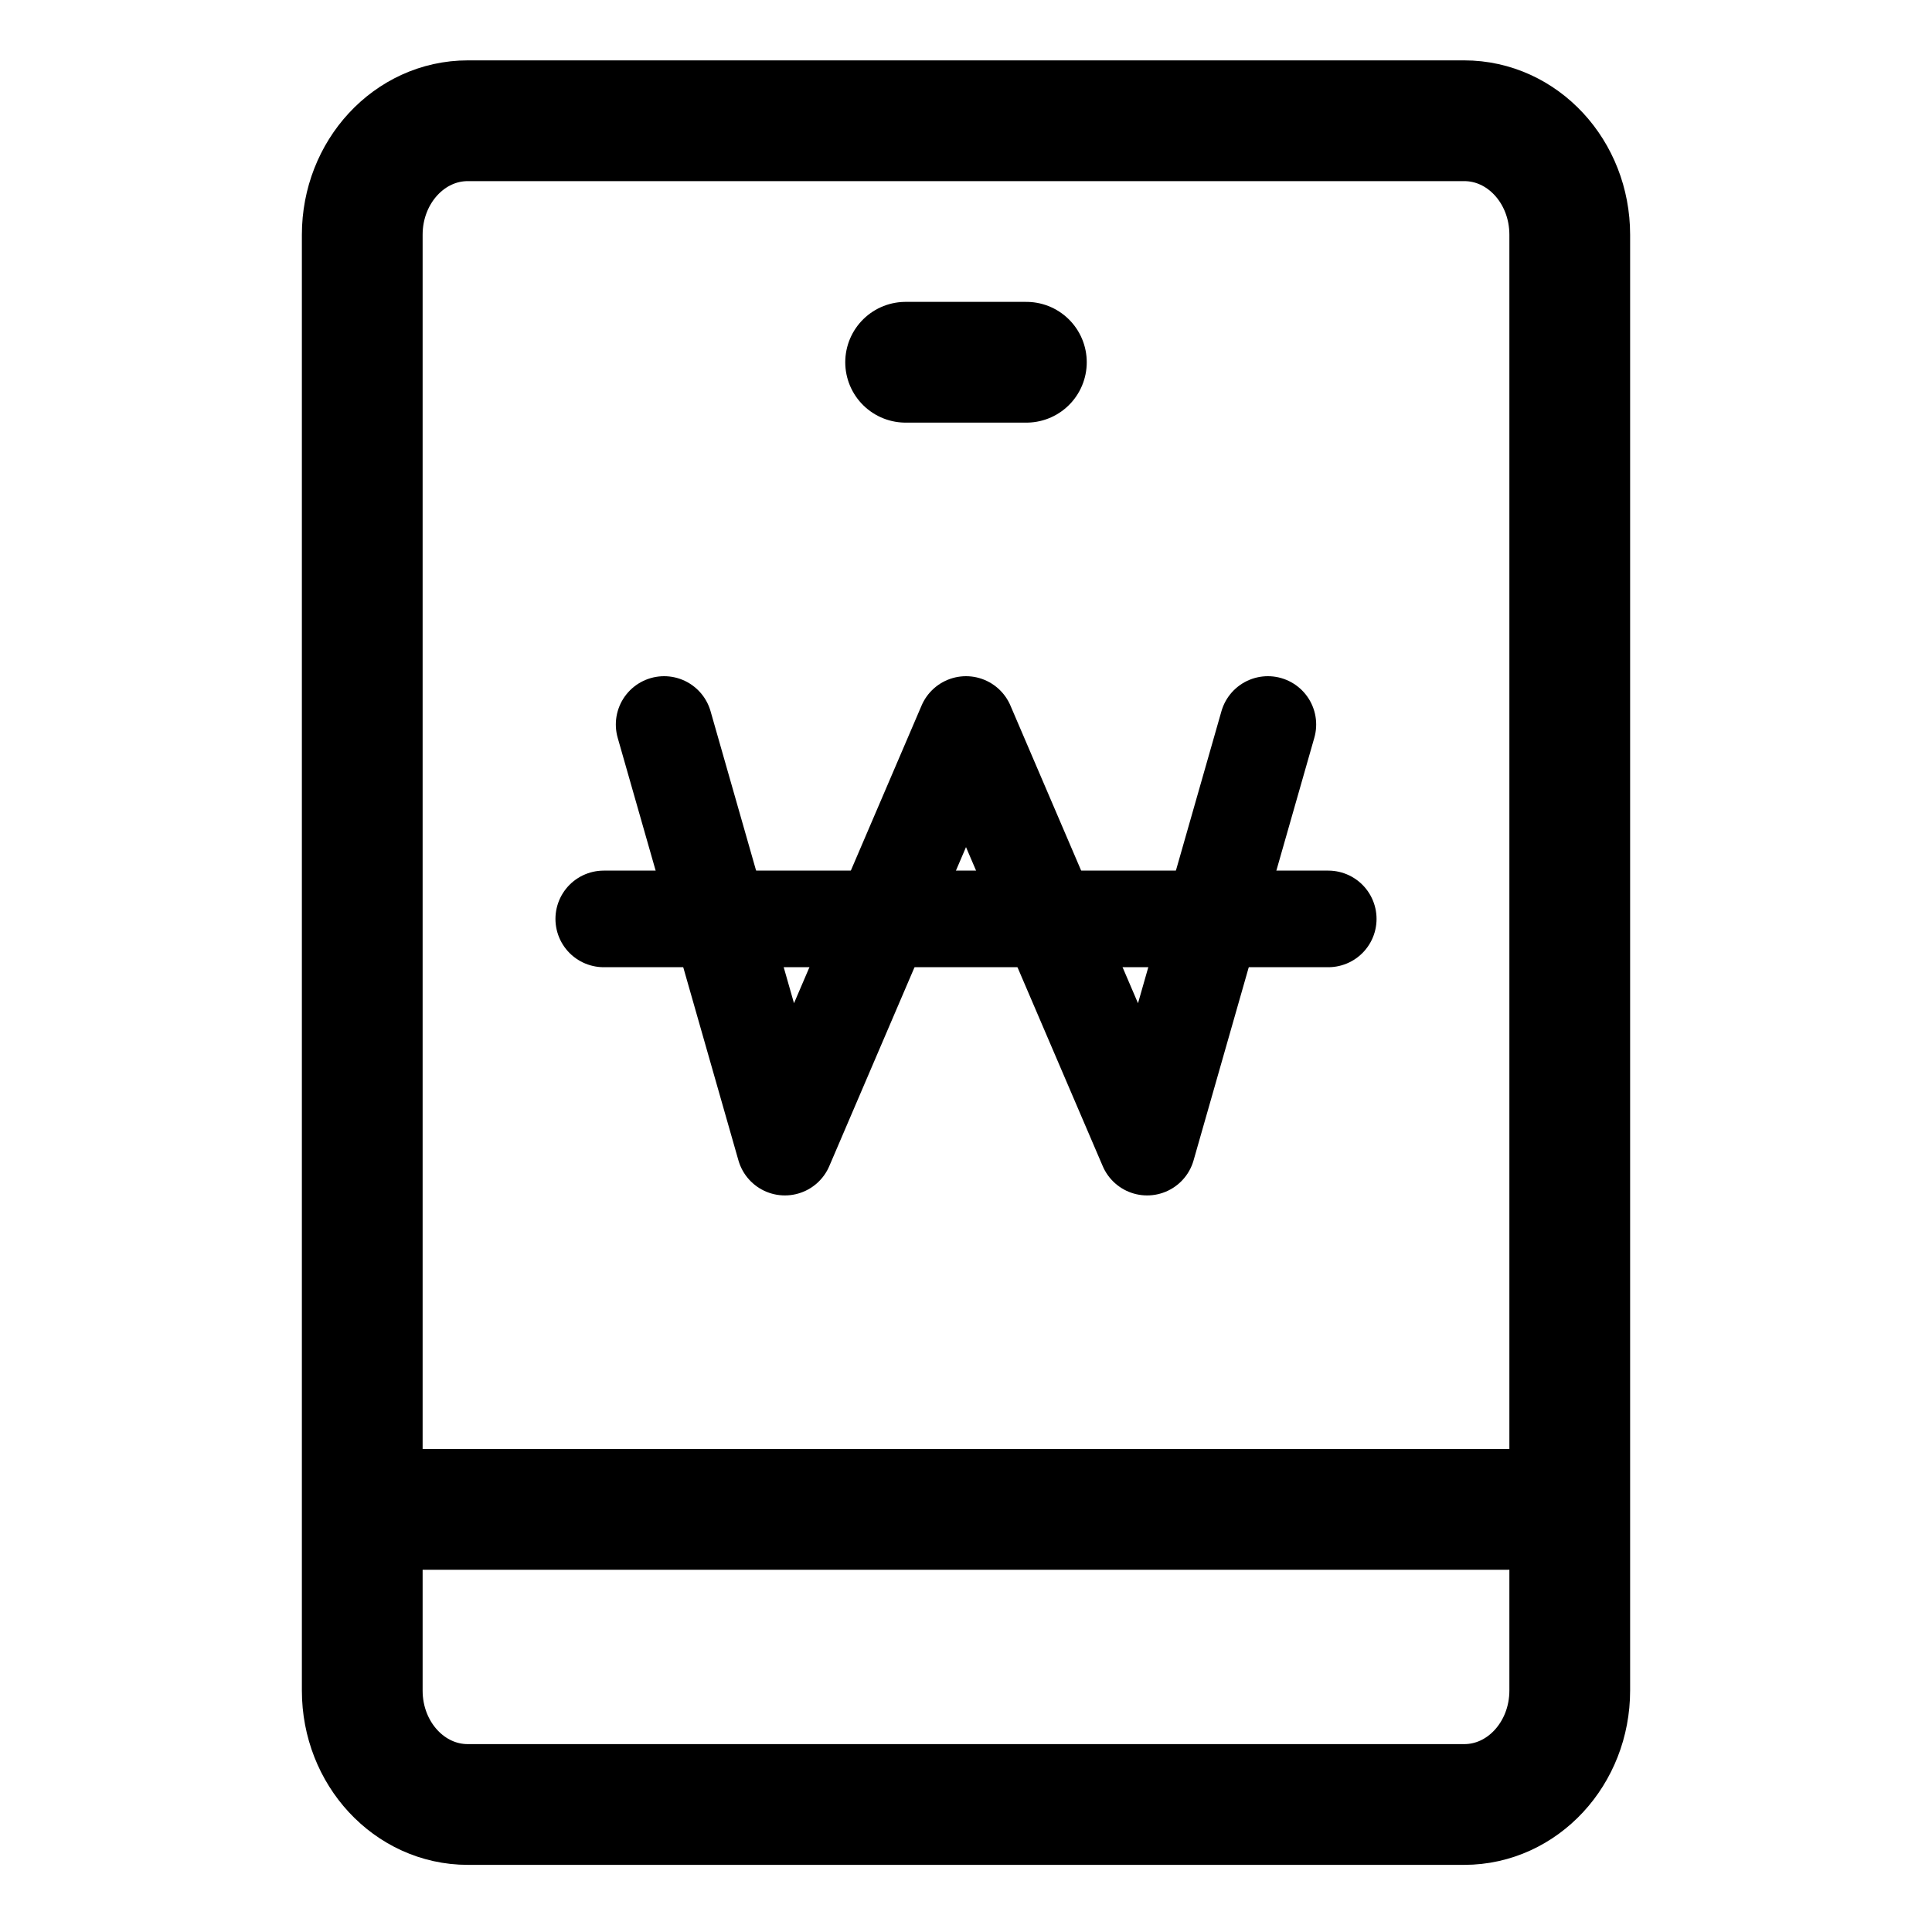 <?xml version="1.0" encoding="UTF-8"?>
<svg width="16px" height="16px" viewBox="0 0 16 16" version="1.1" xmlns="http://www.w3.org/2000/svg" xmlns:xlink="http://www.w3.org/1999/xlink">
    <title>Slice</title>
    <g id="Page-1" stroke="none" stroke-width="1" fill="none" fill-rule="evenodd">
        <g id="Group" stroke="#000000">
            <path d="M3.874,1 L12.126,1 C12.609,1 13,1.422 13,1.944 L13,14 C13,14.521 12.609,14.944 12.126,14.944 L3.874,14.944 C3.391,14.944 3,14.522 3,14.001 L3,1.944 C3,1.423 3.391,1 3.874,1 Z" id="Stroke-3"></path>
            <line x1="7.5" y1="3" x2="8.5" y2="3" id="Stroke-5" stroke-linecap="round"></line>
            <line x1="3.5" y1="12.5" x2="12.5" y2="12.5" id="Stroke-7" stroke-linecap="round"></line>
            <polyline id="Stroke-9" stroke-width="0.8" stroke-linecap="round" stroke-linejoin="round" points="5.5 6 6.5 9.5 8 6 9.5 9.5 10.5 6"></polyline>
            <line x1="5" y1="7.61" x2="11" y2="7.61" id="Stroke-11" stroke-width="0.8" stroke-linecap="round" stroke-linejoin="round"></line>
        </g>
    </g>
</svg>